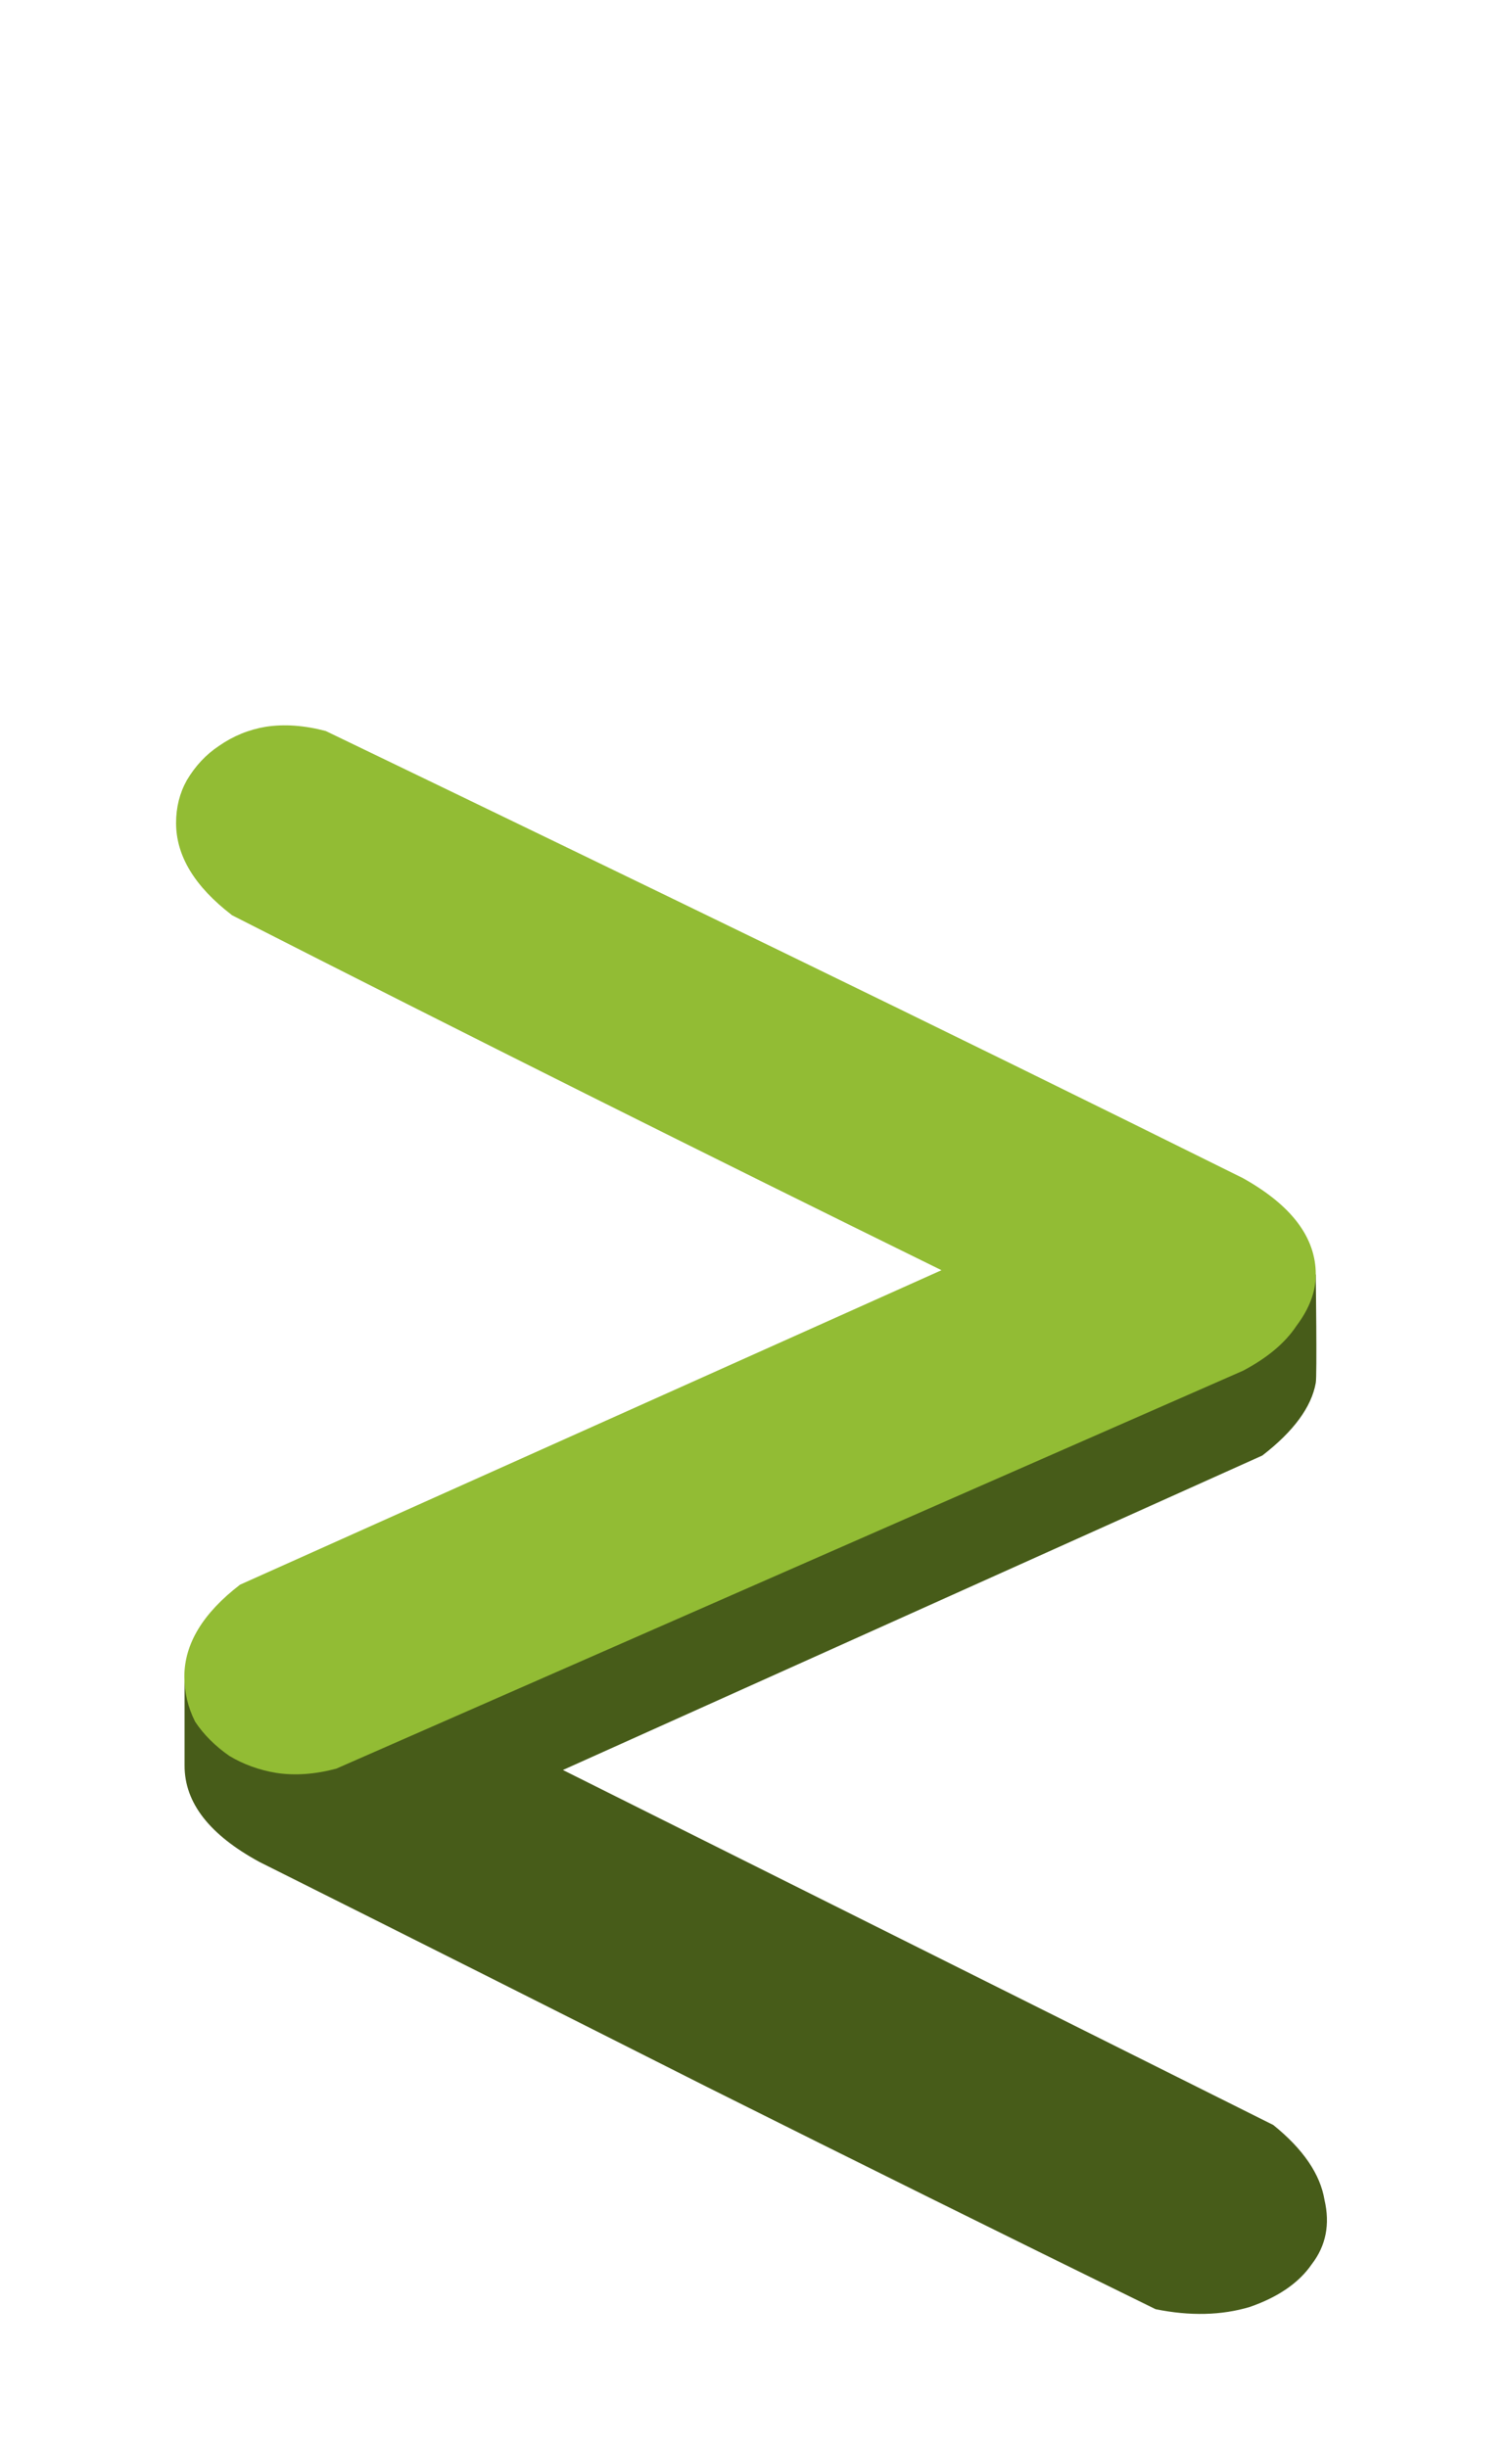 <?xml version="1.0" encoding="UTF-8" standalone="no"?>
<!-- Created with Inkscape (http://www.inkscape.org/) -->

<svg
   width="6.758mm"
   height="10.938mm"
   viewBox="0 0 6.758 10.938"
   version="1.1"
   id="svg115781"
   inkscape:version="1.2.2 (b0a8486541, 2022-12-01)"
   sodipodi:docname="consolez.svg"
   xmlns:inkscape="http://www.inkscape.org/namespaces/inkscape"
   xmlns:sodipodi="http://sodipodi.sourceforge.net/DTD/sodipodi-0.dtd"
   xmlns="http://www.w3.org/2000/svg"
   xmlns:svg="http://www.w3.org/2000/svg">
  <sodipodi:namedview
     id="namedview115783"
     pagecolor="#ffffff"
     bordercolor="#000000"
     borderopacity="0.25"
     inkscape:showpageshadow="2"
     inkscape:pageopacity="0.0"
     inkscape:pagecheckerboard="0"
     inkscape:deskcolor="#d1d1d1"
     inkscape:document-units="mm"
     showgrid="false"
     inkscape:zoom="9.5144352"
     inkscape:cx="6.6215176"
     inkscape:cy="16.080828"
     inkscape:window-width="1920"
     inkscape:window-height="1043"
     inkscape:window-x="0"
     inkscape:window-y="0"
     inkscape:window-maximized="1"
     inkscape:current-layer="layer1" />
  <defs
     id="defs115778" />
  <g
     inkscape:label="Layer 1"
     inkscape:groupmode="layer"
     id="layer1">
    <path
       d="m 5.691,9.494 c 0.134,0.108 0.21,0.22 0.229,0.335 0.025,0.108 0.007,0.204 -0.057,0.287 -0.057,0.083 -0.15,0.147 -0.277,0.191 -0.127,0.038 -0.268,0.041 -0.421,0.01 -0.675,-0.331 -1.345,-0.663 -2.007,-0.994 -0.656,-0.331 -1.322,-0.666 -1.998,-1.004 -0.223,-0.121 -0.335,-0.264 -0.335,-0.43 0,-0.005 0,-0.398 0,-0.398 l 5.056,-1.797 c 0,0 0.006,0.457 0,0.484 -0.019,0.108 -0.099,0.217 -0.239,0.325 l -3.126,1.405 z"
       id="path35229"
       style="font-size:96px;line-height:1;font-family:'Ubuntu Titling';-inkscape-font-specification:'Ubuntu Titling, Normal';white-space:pre;fill:#475c19;fill-opacity:1;stroke:none;stroke-width:0.3;stroke-linejoin:round;stroke-miterlimit:3.5;stroke-dashoffset:11.225"
       sodipodi:nodetypes="cccccccscccccc" />
    <path
       d="m 1.036,4.088 q -0.249,-0.191 -0.249,-0.411 0,-0.105 0.048,-0.191 0.057,-0.096 0.143,-0.153 0.096,-0.067 0.21,-0.086 0.124,-0.019 0.268,0.019 1.032,0.497 2.055,0.994 1.023,0.497 2.045,1.004 0.325,0.182 0.325,0.43 0,0.115 -0.086,0.229 -0.076,0.115 -0.239,0.201 l -4.053,1.778 q -0.143,0.038 -0.268,0.019 -0.115,-0.019 -0.21,-0.076 -0.096,-0.067 -0.153,-0.153 -0.048,-0.096 -0.048,-0.201 0,-0.22 0.249,-0.411 l 3.135,-1.405 q -1.596,-0.784 -3.173,-1.587 z"
       id="path35231"
       style="font-size:96px;line-height:1;font-family:'Ubuntu Titling';-inkscape-font-specification:'Ubuntu Titling, Normal';white-space:pre;fill:#92bc34;fill-opacity:1;stroke:none;stroke-width:0.3;stroke-linejoin:round;stroke-miterlimit:3.5;stroke-dashoffset:11.225" />
  </g>
</svg>
